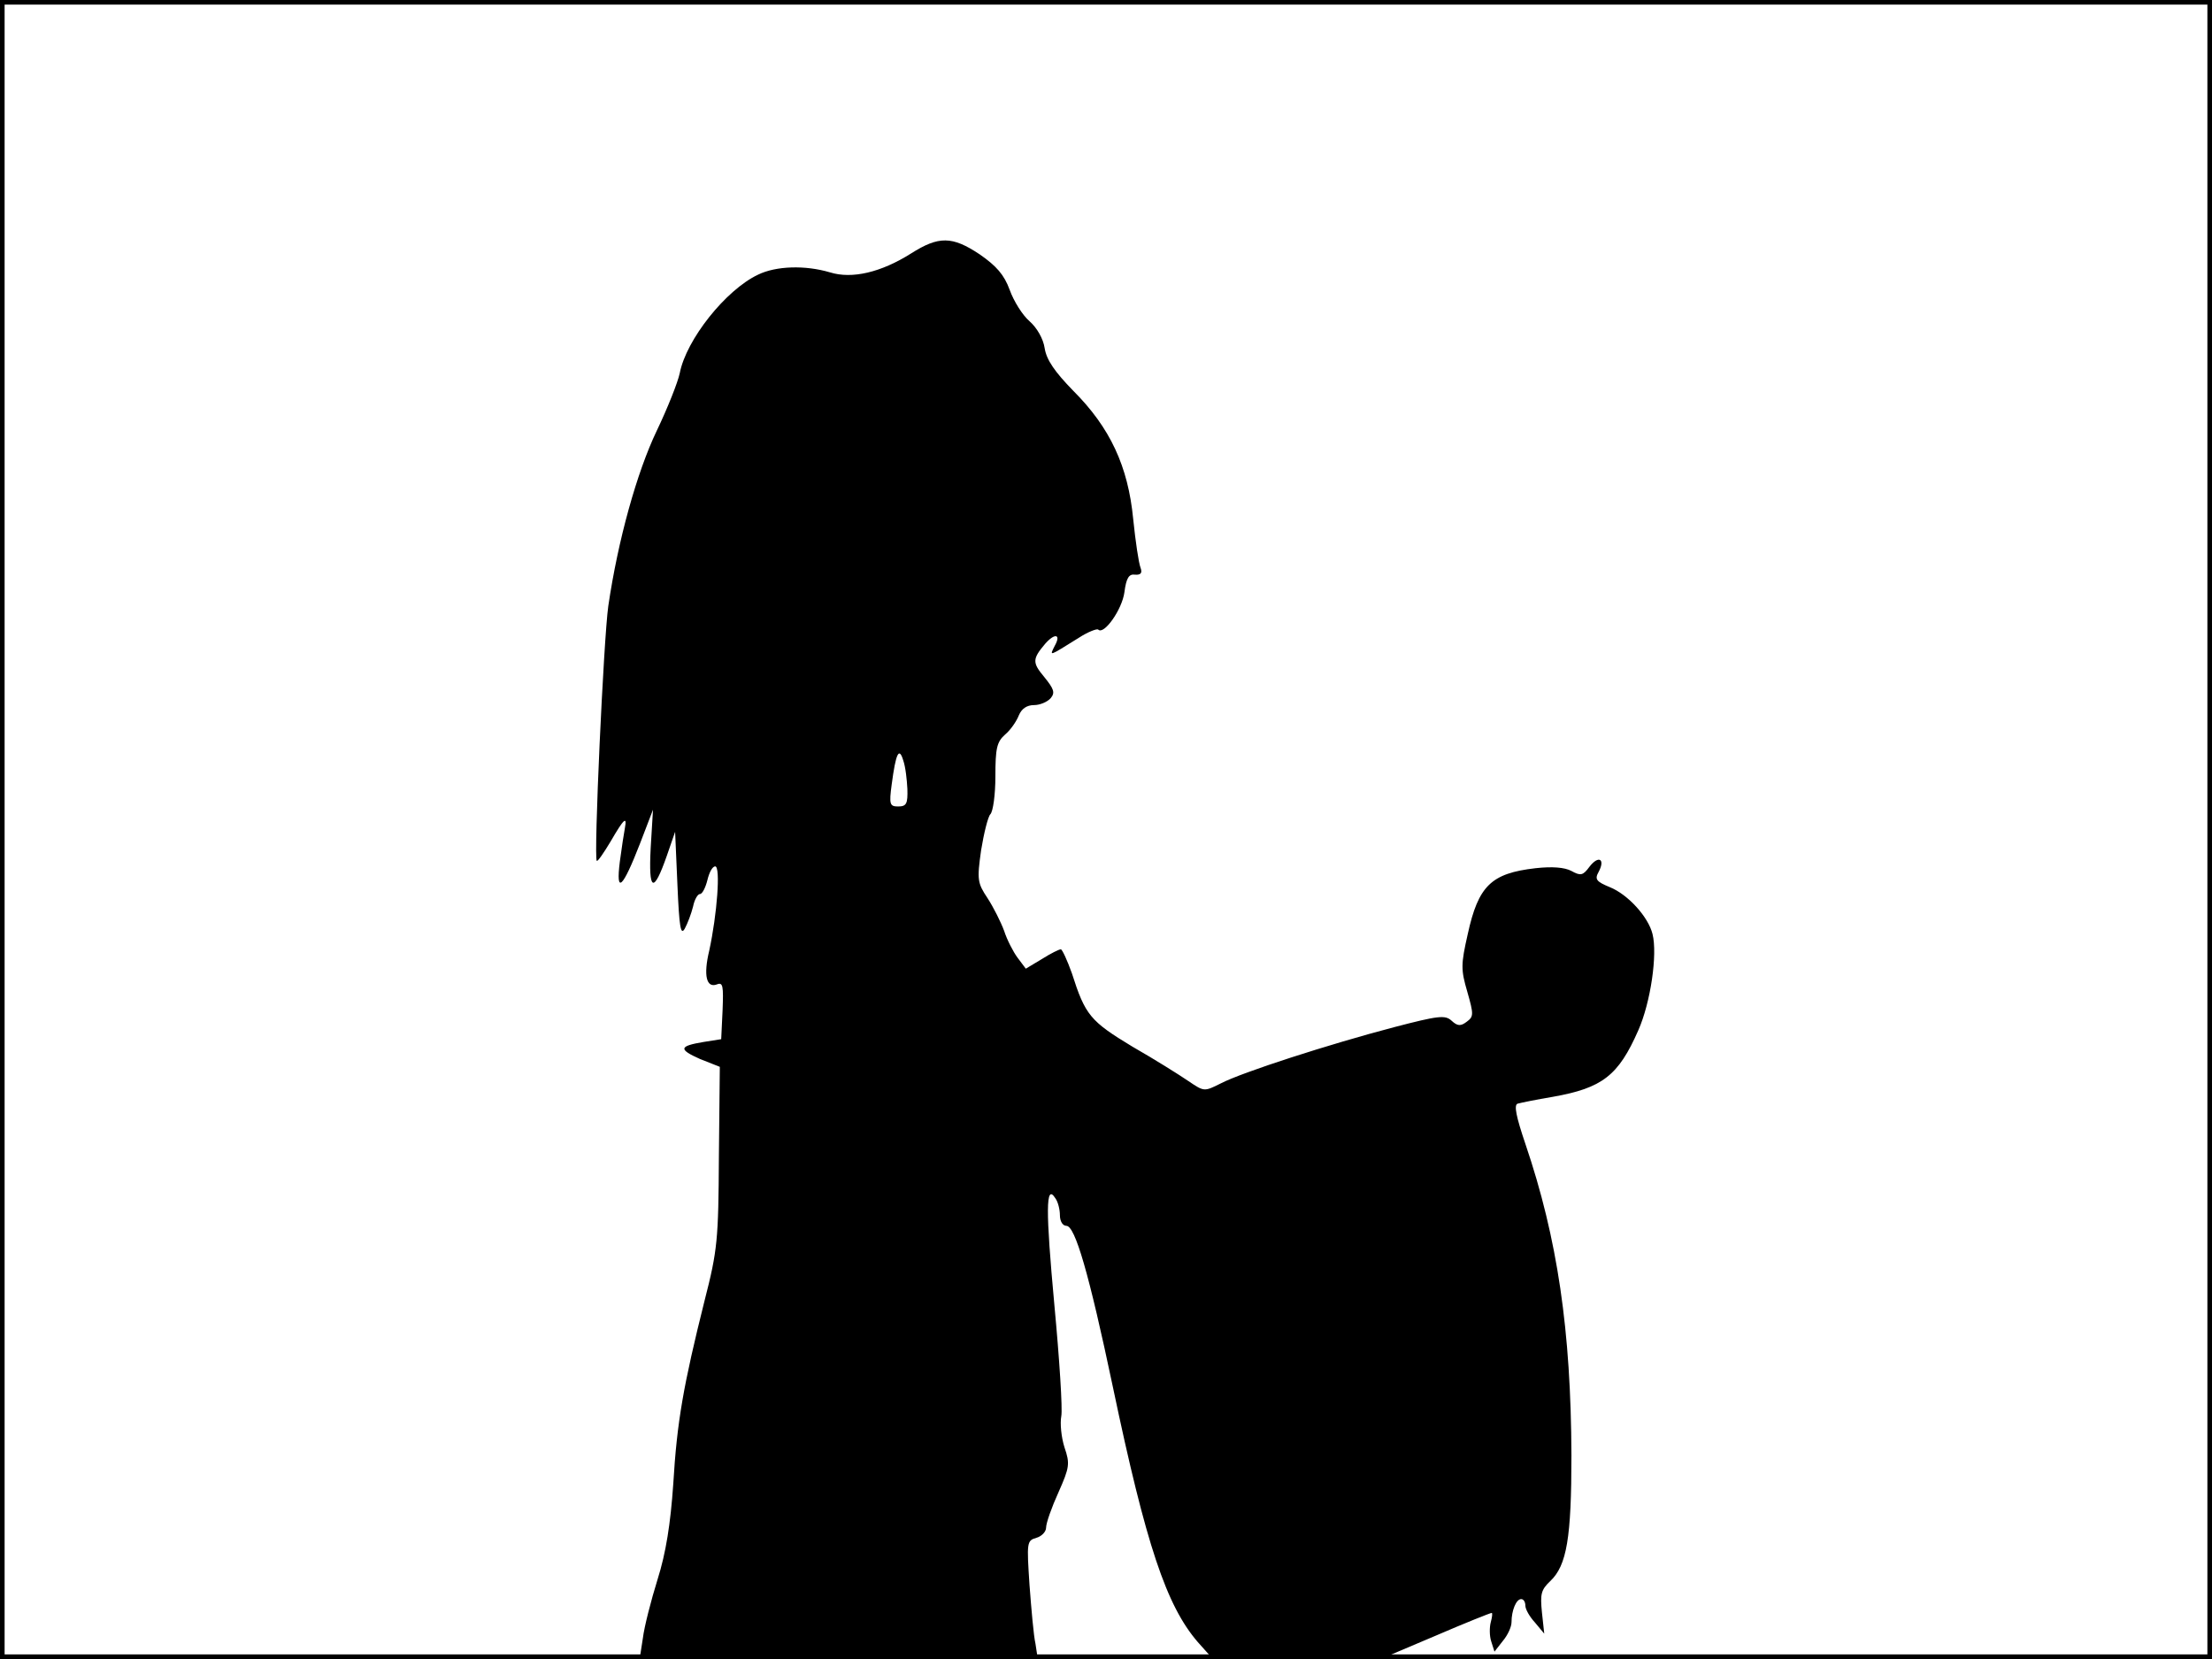<?xml version="1.0" standalone="no"?>
<!DOCTYPE svg PUBLIC "-//W3C//DTD SVG 20010904//EN"
 "http://www.w3.org/TR/2001/REC-SVG-20010904/DTD/svg10.dtd">
<svg version="1.0" xmlns="http://www.w3.org/2000/svg"
 width="480pt" height="360pt" viewBox="0 0 480 360"
 preserveAspectRatio="xMidYMid meet">
<rect width="1" height="360" fill="#000000"/>
<rect x="479" width="1" height="360" fill="#000000"/>
<rect width="480" height="1" fill="#000000"/>
<rect y="359" width="480" height="1" fill="#000000"/>
<g transform="translate(0,360) scale(0.1,-0.1)"
fill="#000000" stroke="none">
<path d="M1977 3050 c-65 -41 -128 -56 -176 -41 -54 16 -117 14 -156 -5 -70
-33 -156 -141 -170 -214 -4 -19 -26 -75 -50 -125 -43 -90 -84 -237 -105 -380
-10 -70 -32 -546 -25 -553 2 -2 15 17 30 42 29 50 36 56 31 29 -2 -10 -7 -43
-11 -73 -9 -72 6 -58 44 40 l28 73 -5 -83 c-5 -95 6 -100 35 -17 l18 52 5
-115 c4 -92 7 -111 16 -95 6 11 14 32 18 48 3 15 10 27 15 27 5 0 12 14 16 30
4 17 11 30 17 30 12 0 4 -105 -13 -183 -13 -54 -6 -82 17 -73 13 5 14 -4 12
-56 l-3 -63 -38 -6 c-54 -9 -55 -16 -8 -37 l43 -17 -2 -195 c-1 -180 -3 -203
-31 -312 -46 -184 -60 -263 -68 -398 -6 -87 -16 -150 -34 -207 -14 -45 -29
-103 -32 -128 l-7 -45 432 0 432 0 -5 33 c-4 17 -9 75 -13 128 -6 92 -6 96 15
102 11 3 21 13 21 22 0 10 12 44 27 77 24 54 25 62 13 97 -7 22 -10 52 -7 68
3 15 -4 124 -15 241 -19 206 -19 265 2 232 6 -8 10 -25 10 -37 0 -13 6 -23 14
-23 19 0 49 -103 101 -350 72 -343 116 -474 184 -553 l33 -37 182 0 182 0 118
50 c65 28 120 50 123 50 2 0 1 -9 -2 -20 -3 -11 -3 -30 1 -42 l7 -22 18 23
c11 13 19 31 19 41 0 25 10 50 21 50 5 0 9 -6 9 -14 0 -8 9 -24 21 -37 l20
-24 -5 46 c-4 40 -2 49 18 68 36 34 46 94 46 273 -1 270 -30 470 -100 676 -20
59 -25 84 -17 87 7 2 41 9 77 15 107 19 142 46 185 144 27 61 42 165 31 209
-9 37 -53 86 -93 102 -29 12 -33 17 -24 33 15 28 0 37 -20 11 -14 -19 -19 -20
-39 -9 -15 8 -42 10 -78 6 -96 -11 -124 -38 -147 -143 -15 -66 -15 -77 -1
-125 14 -49 14 -54 -1 -65 -13 -10 -20 -10 -33 2 -14 13 -29 11 -125 -14 -141
-37 -330 -98 -376 -122 -36 -18 -36 -18 -70 5 -19 13 -73 47 -122 75 -91 55
-102 68 -131 159 -10 28 -21 52 -24 52 -4 0 -22 -9 -41 -21 l-35 -21 -18 24
c-9 12 -23 39 -29 58 -7 19 -23 51 -36 71 -22 33 -23 40 -14 104 6 37 15 73
20 78 6 6 11 43 11 82 0 61 3 75 21 91 12 10 25 29 30 42 6 14 17 22 33 22 13
0 29 7 36 15 10 12 7 20 -14 46 -26 31 -26 39 2 72 21 24 35 21 21 -4 -12 -24
-14 -24 52 17 20 13 39 20 42 18 12 -13 52 43 57 81 4 31 10 40 23 38 13 -1
16 4 12 15 -4 10 -11 57 -16 106 -11 114 -50 198 -130 278 -40 41 -58 67 -62
92 -3 21 -17 45 -33 59 -15 13 -34 43 -43 68 -12 33 -29 52 -65 77 -60 40 -89
40 -149 2z m-8 -1162 c1 -32 -2 -38 -20 -38 -18 0 -20 4 -14 48 9 68 16 82 25
52 5 -14 8 -42 9 -62z"/>
</g>
</svg>
